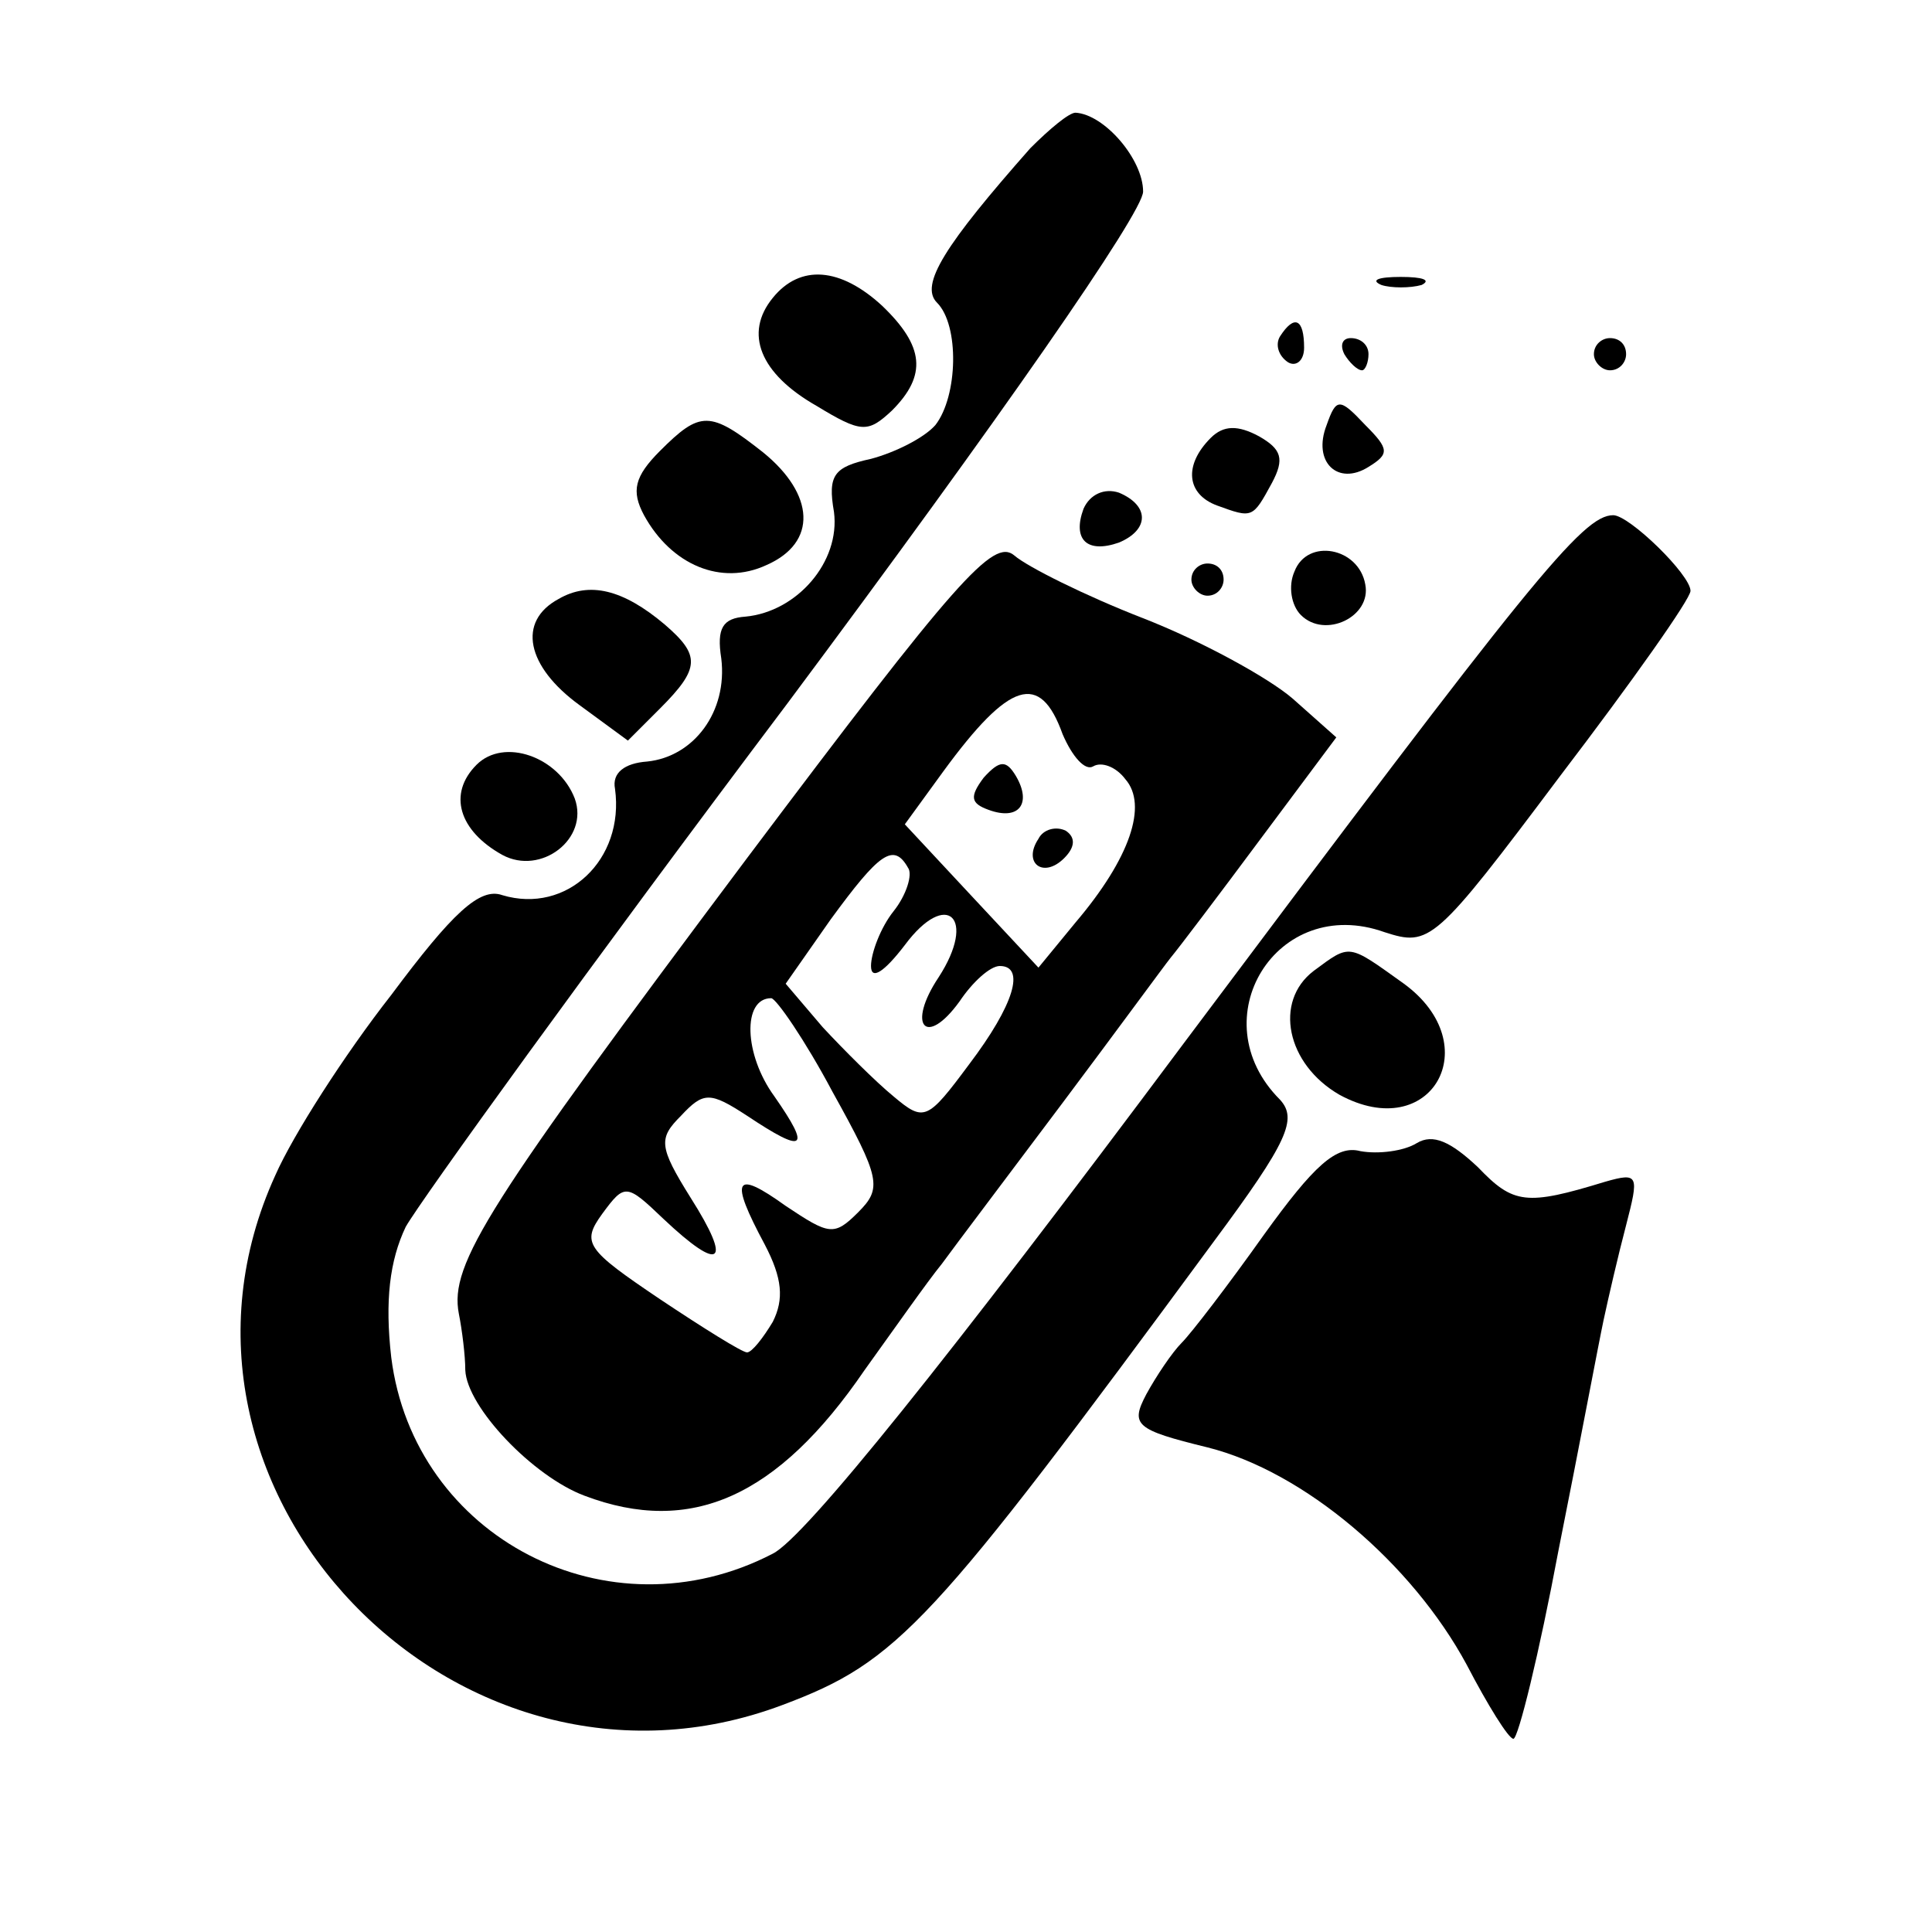 <?xml version="1.0" standalone="no"?>
<!DOCTYPE svg PUBLIC "-//W3C//DTD SVG 20010904//EN"
 "http://www.w3.org/TR/2001/REC-SVG-20010904/DTD/svg10.dtd">
<svg version="1.0" xmlns="http://www.w3.org/2000/svg"
 width="120pt" height="120pt" viewBox="0 0 120 120"
 preserveAspectRatio="xMidYMid meet">
<g transform="translate(0,120) scale(0.1,-0.1)"
fill="#000000" stroke="none">
<path d="M640 1108 c-53 -60 -69 -85 -58 -96 14 -14 13 -58 -1 -76 -7 -8 -25
-17 -40 -21 -23 -5 -27 -10 -23 -33 4 -31 -23 -62 -55 -65 -14 -1 -18 -7 -15
-26 4 -33 -17 -61 -46 -64 -14 -1 -22 -7 -20 -17 6 -44 -30 -78 -70 -66 -14 5
-31 -11 -69 -62 -29 -37 -61 -87 -72 -112 -89 -195 113 -405 315 -329 72 27
92 49 268 288 46 62 52 76 41 88 -50 50 -2 128 65 104 28 -9 31 -7 109 97 45
59 81 110 81 115 0 10 -38 47 -48 47 -19 0 -51 -40 -266 -327 -147 -197 -236
-308 -256 -318 -102 -53 -223 10 -237 122 -4 35 -1 60 9 81 9 16 115 163 237
325 132 177 221 305 221 318 0 20 -24 48 -42 49 -4 0 -16 -10 -28 -22z"/>
<path d="M480 1015 c-18 -22 -8 -47 27 -67 28 -17 32 -17 47 -3 22 22 20 40
-6 65 -26 24 -51 26 -68 5z"/>
<path d="M858 1023 c6 -2 18 -2 25 0 6 3 1 5 -13 5 -14 0 -19 -2 -12 -5z"/>
<path d="M795 991 c-3 -5 -1 -12 5 -16 5 -3 10 1 10 9 0 18 -6 21 -15 7z"/>
<path d="M835 980 c3 -5 8 -10 11 -10 2 0 4 5 4 10 0 6 -5 10 -11 10 -5 0 -7
-4 -4 -10z"/>
<path d="M990 980 c0 -5 5 -10 10 -10 6 0 10 5 10 10 0 6 -4 10 -10 10 -5 0
-10 -4 -10 -10z"/>
<path d="M824 936 c-9 -23 7 -38 26 -26 13 8 13 11 -2 26 -16 17 -18 17 -24 0z"/>
<path d="M410 920 c-16 -16 -18 -25 -10 -40 17 -31 48 -44 76 -31 32 14 30 44
-2 70 -33 26 -39 26 -64 1z"/>
<path d="M752 928 c-17 -17 -15 -35 4 -42 22 -8 22 -8 34 14 8 15 6 21 -8 29
-13 7 -22 7 -30 -1z"/>
<path d="M673 884 c-7 -19 2 -28 22 -21 19 8 19 23 0 31 -9 3 -18 -1 -22 -10z"/>
<path d="M464 667 c-161 -215 -185 -252 -179 -283 2 -10 4 -26 4 -35 1 -23 42
-66 74 -78 66 -25 120 -1 174 78 18 25 39 55 48 66 8 11 42 56 75 100 33 44
63 85 67 90 5 6 30 39 56 74 l47 63 -27 24 c-15 13 -57 36 -93 50 -36 14 -72
32 -80 39 -13 11 -36 -15 -166 -188z m196 77 c6 -14 14 -23 19 -20 5 3 14 0
20 -8 14 -16 3 -49 -31 -89 l-23 -28 -42 45 -41 44 24 33 c41 56 60 62 74 23z
m-96 -83 c3 -4 -1 -17 -9 -27 -8 -10 -14 -26 -14 -34 0 -9 8 -4 21 13 26 35
45 17 21 -20 -20 -30 -8 -44 13 -15 8 12 19 22 25 22 16 0 9 -24 -19 -61 -26
-35 -28 -36 -47 -20 -11 9 -31 29 -44 43 l-23 27 28 40 c30 41 39 48 48 32z
m-47 -139 c30 -54 31 -60 16 -75 -15 -15 -18 -14 -45 4 -32 23 -35 17 -13 -24
11 -21 12 -34 5 -48 -6 -10 -13 -19 -16 -19 -3 0 -27 15 -54 33 -46 31 -49 35
-36 53 14 19 15 19 38 -3 36 -34 43 -28 17 13 -20 32 -20 37 -6 51 14 15 18
15 41 0 36 -24 40 -21 17 12 -19 26 -20 61 -2 61 3 0 21 -26 38 -58z"/>
<path d="M611 717 c-9 -12 -8 -16 3 -20 19 -7 27 4 17 21 -6 10 -10 10 -20 -1z"/>
<path d="M645 679 c-10 -15 3 -25 16 -12 7 7 7 13 1 17 -6 3 -14 1 -17 -5z"/>
<path d="M804 845 c-4 -9 -2 -21 4 -27 15 -15 44 -1 40 19 -4 23 -36 29 -44 8z"/>
<path d="M740 840 c0 -5 5 -10 10 -10 6 0 10 5 10 10 0 6 -4 10 -10 10 -5 0
-10 -4 -10 -10z"/>
<path d="M347 828 c-26 -14 -20 -42 13 -66 l30 -22 20 20 c25 25 25 33 3 52
-26 22 -47 27 -66 16z"/>
<path d="M296 725 c-18 -18 -11 -41 16 -56 24 -13 54 10 45 35 -10 26 -44 38
-61 21z"/>
<path d="M816 597 c-25 -19 -17 -58 16 -77 57 -31 92 31 40 69 -35 25 -33 25
-56 8z"/>
<path d="M880 490 c-8 -5 -24 -7 -35 -5 -15 4 -29 -9 -60 -52 -22 -31 -45 -61
-51 -67 -6 -6 -16 -21 -22 -32 -10 -19 -7 -22 38 -33 60 -15 127 -72 161 -135
13 -25 26 -46 29 -46 3 0 16 53 28 117 13 65 25 129 28 143 3 14 9 40 14 59 8
31 8 33 -13 27 -49 -15 -57 -14 -79 9 -17 16 -28 21 -38 15z"/>
</g>
</svg>
